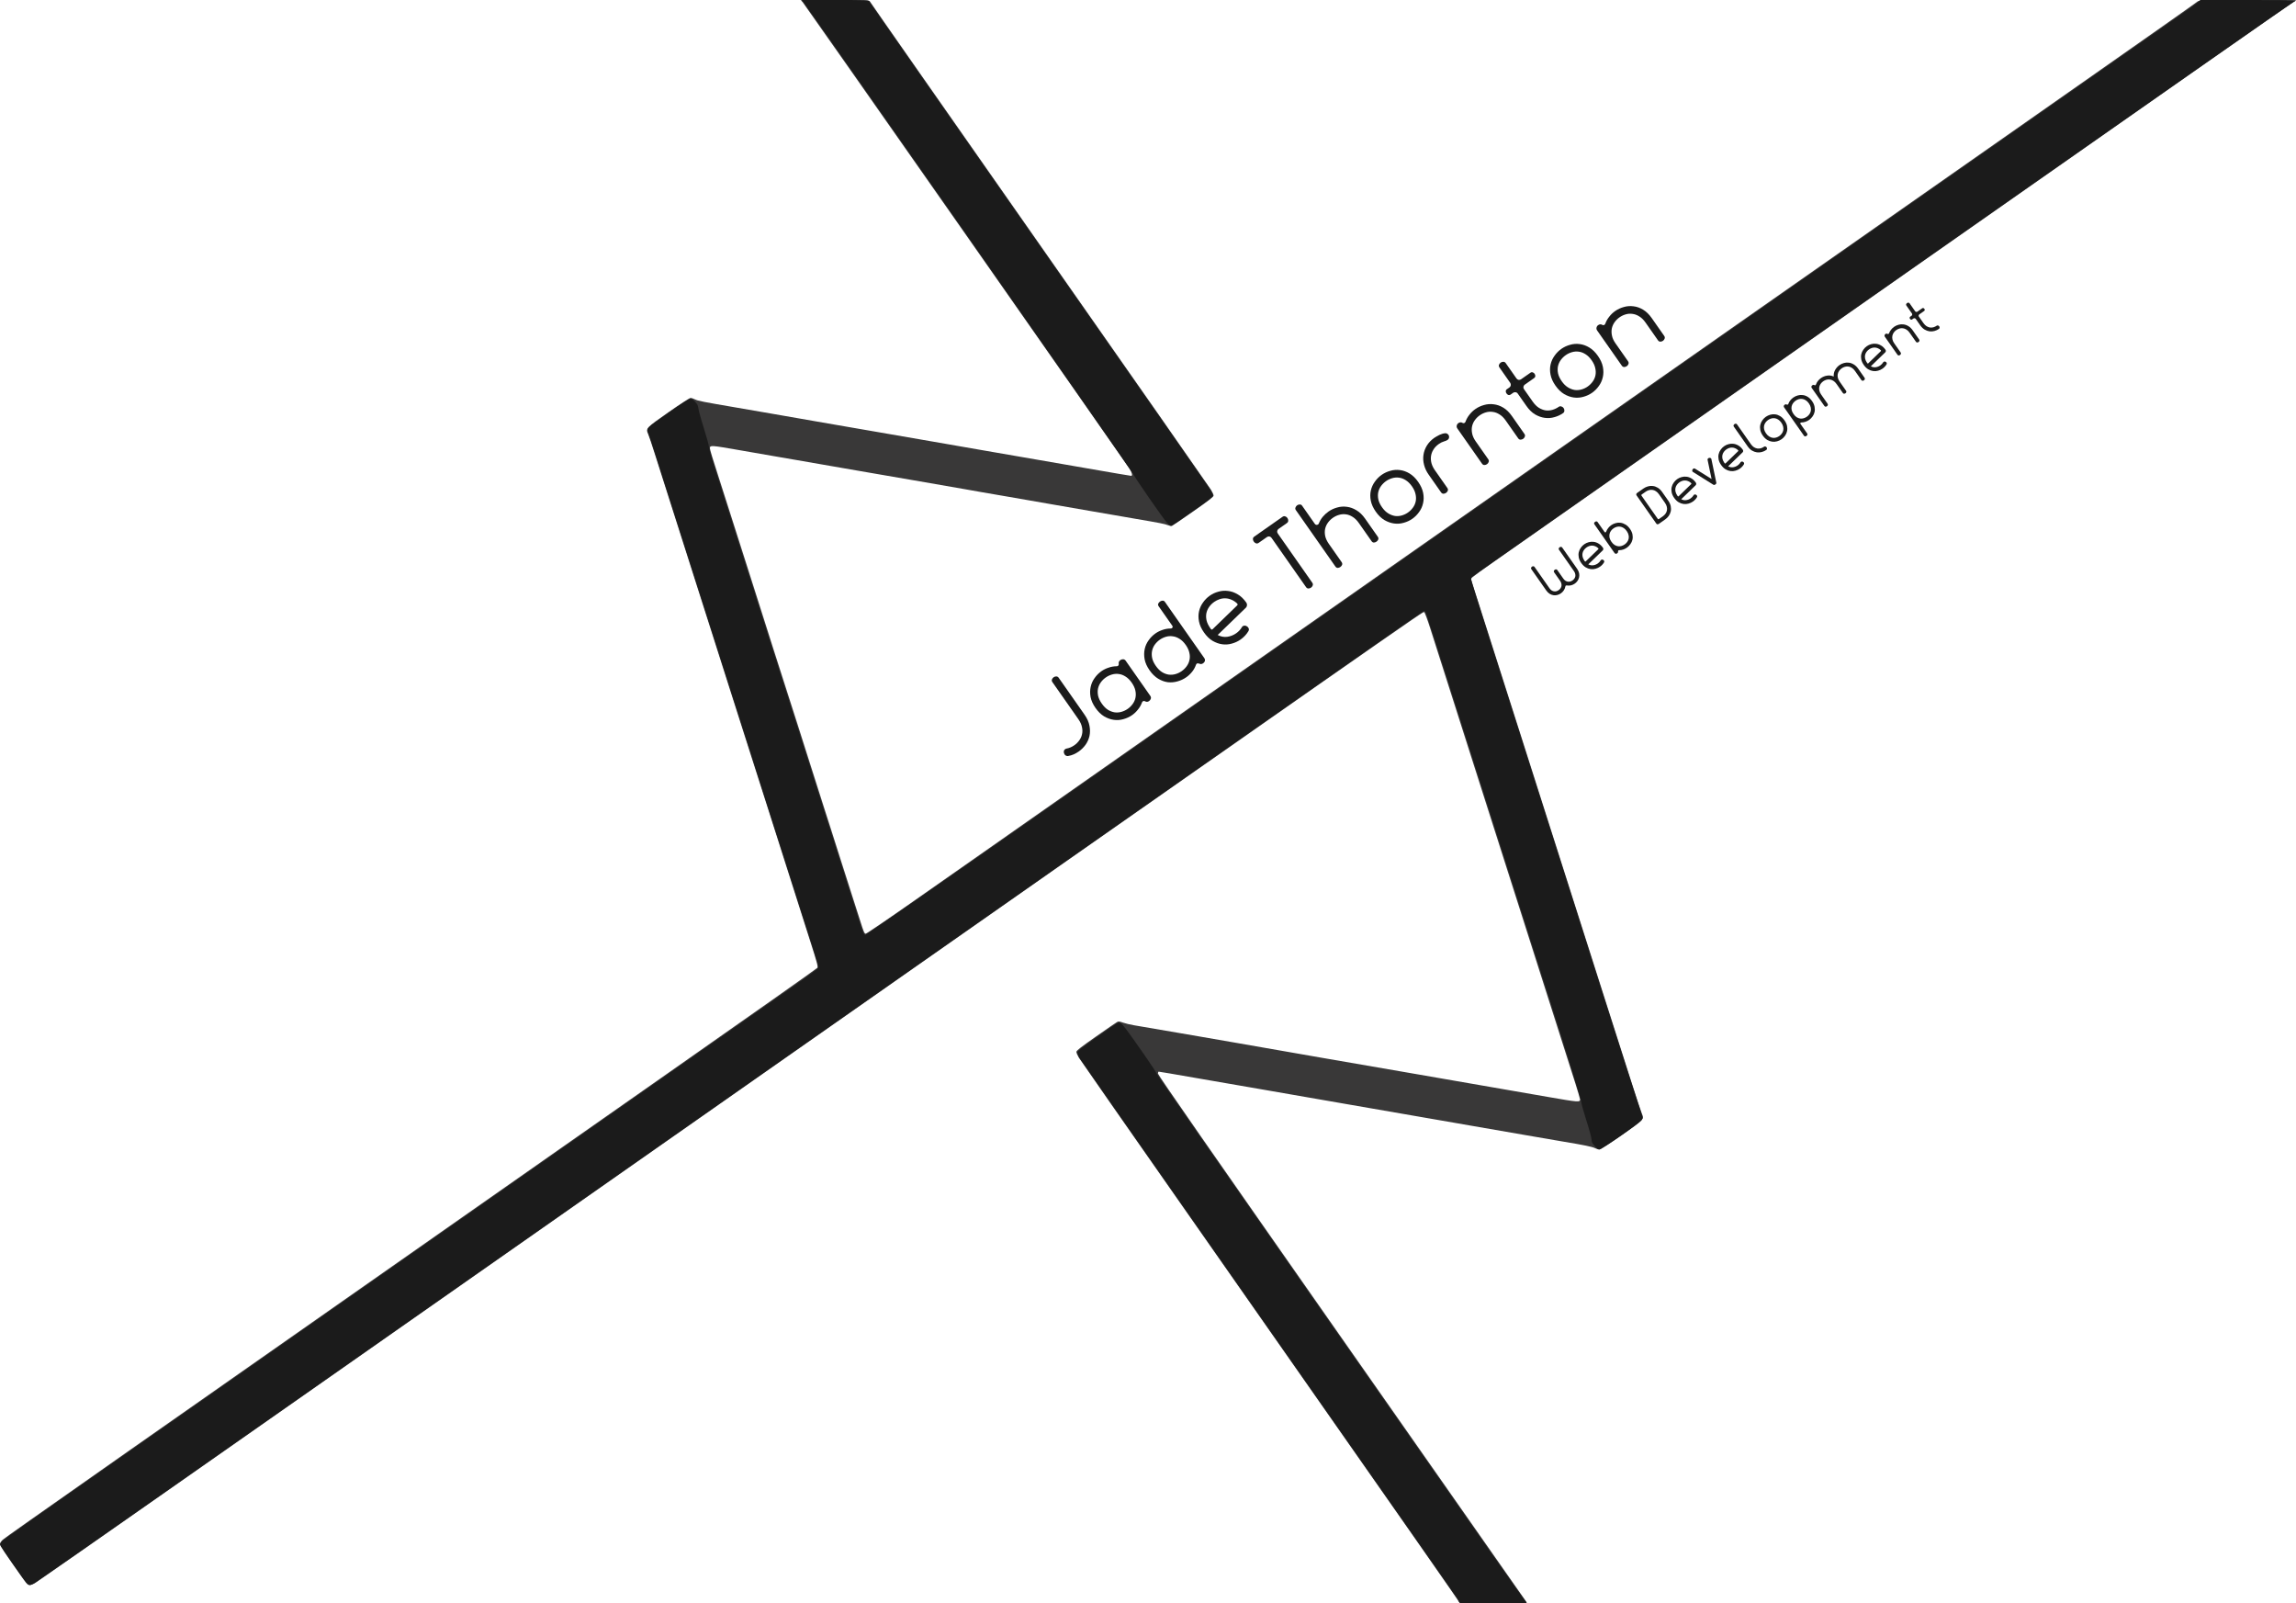 <?xml version="1.0" encoding="UTF-8" standalone="no"?>
<svg
   xmlns:dc="http://purl.org/dc/elements/1.1/"
   xmlns:cc="http://creativecommons.org/ns#"
   xmlns:rdf="http://www.w3.org/1999/02/22-rdf-syntax-ns#"
   xmlns:svg="http://www.w3.org/2000/svg"
   xmlns="http://www.w3.org/2000/svg"
   xmlns:sodipodi="http://sodipodi.sourceforge.net/DTD/sodipodi-0.dtd"
   xmlns:inkscape="http://www.inkscape.org/namespaces/inkscape"
   id="svg2"
   viewBox="0 0 3400.108 2373.725"
   version="1.1"
   width="959.586mm"
   height="669.918mm"
   inkscape:version="0.91 r"
   sodipodi:docname="background.svg">
  <sodipodi:namedview
     pagecolor="#ffffff"
     bordercolor="#666666"
     borderopacity="1"
     objecttolerance="10"
     gridtolerance="10"
     guidetolerance="10"
     inkscape:pageopacity="0"
     inkscape:pageshadow="2"
     inkscape:window-width="1749"
     inkscape:window-height="895"
     id="namedview13"
     showgrid="false"
     inkscape:zoom="0.31763698"
     inkscape:cx="1461.2791"
     inkscape:cy="1486.637"
     inkscape:window-x="0"
     inkscape:window-y="26"
     inkscape:window-maximized="0"
     inkscape:current-layer="svg2" />
  <defs
     id="defs14" />
  <g
     id="g4"
     transform="translate(605.768 323.072)">
    <g
       id="g6"
       transform="matrix(1.25 0 0 -1.25 -604.767 2049.652)">
      <path
         id="path8"
         style="fill:#393838"
         d="m947.977 1897.941 2.23-2.41c1.664-1.809 369.219-526.312 386.848-552.031 3.101-4.528 4.234-8.91 2.3-8.91-0.886 0-19.535 3.171-51.812 8.804-8.461 1.477-20.91 3.641-27.68 4.805-22.843 3.941-43.871 7.578-56.238 9.734-6.77 1.184-24.969 4.328-40.434 6.989-15.468 2.664-33.668 5.828-40.433 7.035-6.77 1.207-22.586 3.953-35.156 6.101-20.469 3.5-104.262 17.989-122.153 21.118-3.867 0.679-12.765 2.23-19.773 3.449-7.012 1.219-22.043 3.832-33.403 5.812-11.355 1.985-29.742 5.157-40.859 7.051-39.562 6.738-45.352 7.887-48.762 9.629-1.902 0.969-4.312 1.754-5.355 1.754-1.047 0-12.703-7.547-25.895-16.77-27.082-18.937-27.293-19.156-24.32-26.074 0.984-2.297 4.356-12.277 7.477-22.187 4.695-14.907 27.527-86.5 50.457-158.192 2.707-8.461 7.187-22.504 9.949-31.203 2.758-8.699 8.879-27.871 13.594-42.613 4.714-14.746 10.449-32.742 12.738-39.992 2.293-7.25 12.762-40.079 23.285-72.95 10.523-32.867 21.406-66.886 24.168-75.586 10.613-33.414 16.777-52.781 25.07-78.652 4.723-14.746 10.278-32.141 12.328-38.664 2.051-6.527 7.946-25.051 13.106-41.168 8.156-25.469 9.226-29.531 8.223-30.988-0.633-0.922-83.809-59.524-184.832-130.238-643.333-450.34-777.25-544.25-780.196-547.086-1.812-1.747-3.277-3.985-3.25-4.977 0.031-0.988 7.446-12.273 16.481-25.082 13.265-18.809 16.855-23.336 18.629-23.543 1.3-0.152 4.175 0.938 7.035 2.672 2.656 1.609 87.871 61.086 189.379 132.16 101.507 71.078 300.05 210.082 441.195 308.91 1025.359 717.973 1013.09 709.41 1014.508 708.516 0.801-0.508 3.867-8.688 7.219-19.258 10.14-31.961 27.48-86.309 38.097-119.437 3.254-10.153 11.453-35.856 18.219-57.125 21.562-67.79 31.496-98.961 35.887-112.497 2.351-7.25 8.101-25.246 12.769-39.992 4.668-14.742 10.598-33.324 13.184-41.301 5.226-16.125 44.945-140.707 53.707-168.46 3.078-9.758 5.601-18.301 5.601-18.997 0-3.601-1.539-3.488-38.375 2.914-19.742 3.43-40.441 7.016-46.004 7.981-5.558 0.961-14.457 2.508-19.773 3.43-5.316 0.925-24.687 4.281-43.055 7.461-18.371 3.183-37.757 6.55-43.074 7.476-23.484 4.102-101.555 17.578-106.332 18.356-2.898 0.472-12 2.05-20.219 3.511-8.215 1.461-23.246 4.082-33.398 5.828-19.977 3.43-41.184 7.129-60.633 10.575-6.769 1.195-22.988 4.004-36.039 6.238s-25.504 4.375-27.68 4.762c-7.98 1.41-46.382 7.976-54.058 9.246-4.348 0.719-10.129 2.121-12.86 3.113-4.297 1.555-5.261 1.641-7.113 0.625-1.176-0.644-12.48-8.426-25.129-17.289-18.058-12.652-22.992-16.508-22.992-18.004 0-1.047 1.324-4.125 2.961-6.836 1.633-2.707 59.312-85.355 128.164-183.672 287.684-410.793 322.352-460.406 322.352-461.277 0-0.613 26.867-0.563 40.418-0.363l39.242 0.578-2.395 3.511c-1.777 2.614-100.156 143.079-218.644 312.34-151.418 216.305-215.442 308.418-215.442 310.012 0 1.246 0.422 2.273 0.934 2.273 0.859 0 14.512-2.332 51.371-8.746 15.523-2.699 39.57-6.851 56.242-9.718 5.317-0.914 16.777-2.907 25.481-4.422 8.699-1.52 28.289-4.922 43.515-7.555 15.227-2.633 33.02-5.719 39.547-6.867 6.527-1.145 22.344-3.883 35.152-6.086 31.622-5.438 82-14.176 97.547-16.906 7.008-1.231 17.094-2.977 22.41-3.891 12.129-2.082 39.95-6.894 60.637-10.496 26.832-4.672 40.996-7.109 48.778-8.395 22.468-3.703 32.933-5.867 36.027-7.445 1.898-0.969 4.297-1.754 5.324-1.754s12.684 7.563 25.906 16.813c27.082 18.953 27.27 19.164 24.336 26.031-0.98 2.297-5.996 17.422-11.152 33.613-17.887 56.164-22.578 70.821-27.25 85.246-2.582 7.977-8.137 25.371-12.344 38.664s-9.754 30.704-12.328 38.676c-4.168 12.914-42.465 132.942-54.394 170.492-2.536 7.977-7.883 24.786-11.903 37.352-4.019 12.566-9.762 30.566-12.754 39.992-9.867 31.082-27.863 87.43-48.504 151.906l-11.918 37.231 2.09 2.027c1.149 1.121 12.766 9.512 25.817 18.645 75.328 52.718 734.629 514.336 830.394 581.418 62.766 43.965 115.262 80.519 116.66 81.215 1.399 0.699 2.547 1.425 2.547 1.632s-25.894 0.383-57.535 0.383c-54.562 0-57.605-0.078-59.094-1.601-0.867-0.883-63.675-45.075-139.566-98.184-75.887-53.113-249.297-174.516-385.367-269.789-136.067-95.277-403.219-282.328-593.664-415.672-190.45-133.34-371.27-259.973-401.832-281.398-30.563-21.43-56.36-38.953-57.325-38.953-1.492 0-2.402 2.109-6.226 14.281-2.465 7.851-6.809 21.402-9.641 30.101-2.832 8.703-8.969 27.887-13.625 42.633-4.656 14.742-10.187 32.137-12.297 38.66-2.113 6.528-5.226 16.215-6.914 21.532-1.687 5.316-8.867 27.855-15.957 50.089-7.094 22.235-14.261 44.789-15.929 50.11-4.219 13.426-14.418 45.246-20.555 64.14-2.824 8.704-6.309 19.579-7.75 24.172-1.442 4.59-8.352 26.34-15.363 48.336-7.012 21.992-14 43.946-15.52 48.778-1.519 4.835-4.48 14.132-6.59 20.66-2.109 6.527-7.844 24.523-12.758 39.992-4.91 15.465-11.234 35.242-14.05 43.941-7.989 24.68-11.43 35.942-11.43 37.473 0 3.719 1.469 3.641 33.098-1.891 16.839-2.945 37.339-6.5 45.558-7.906 8.215-1.402 19.492-3.348 25.055-4.316 5.558-0.969 23.941-4.164 40.859-7.094 16.918-2.934 36.305-6.285 43.071-7.461 6.769-1.176 34.25-5.91 61.078-10.516 26.828-4.601 50.758-8.761 53.175-9.246 2.415-0.48 11.5-2.09 20.2-3.57 8.703-1.477 21.554-3.688 28.562-4.91 7.012-1.223 19.278-3.356 27.25-4.731 7.977-1.379 19.055-3.308 24.613-4.289 14.649-2.586 34.297-5.996 51.403-8.91 8.219-1.398 18.305-3.129 22.414-3.859 4.109-0.731 15.773-2.754 25.922-4.485 31.058-5.297 36.785-6.422 40.312-7.906 1.867-0.785 4.02-1.187 4.778-0.898 0.753 0.289 12.179 8.082 25.386 17.316 18.543 12.965 24 17.215 24 18.645 0 1.019-1.316 4.023-2.929 6.683-1.614 2.66-93.09 133.574-203.278 290.922-110.191 157.348-200.613 286.758-200.933 287.594-0.539 1.41-3.524 1.527-41.211 1.527h-40.617z" />
      <path
         id="path10"
         style="fill:#1b1b1b;fill-opacity:1"
         d="m948.734 1898.179 1.848-1.984c3.887-4.168 389.27-555.324 390.922-559.078 2.051-4.652 35.531-52.969 40.23-58.063 1.774-1.921 3.832-3.496 4.567-3.496 1.472 0 5.117 2.442 31.742 21.114 13.762 9.656 18.195 13.191 18.195 14.582 0 1.007-2.086 5.097-4.625 9.082-2.539 3.984-94.051 134.894-203.363 290.922-109.309 156.027-199.027 284.414-199.375 285.3-0.602 1.536-2.637 1.621-40.383 1.621h-39.758zm1657.176 0-2-2.078c-1.109-1.14-14.691-10.89-30.172-21.679-15.476-10.786-160.101-112.02-321.406-224.965-400.238-280.246-786.707-550.86-1026.094-718.485-109.941-76.984-200.652-139.957-201.578-139.957-2.273 0-2.445 0.422-9.098 21.543-5.539 17.575-11.429 36.063-24.671 77.391-6.207 19.367-41.536 130.195-46.813 146.855-1.683 5.321-4.785 15.016-6.898 21.543-2.118 6.532-8.055 25.125-13.192 41.329-5.14 16.203-11.48 35.992-14.078 43.972-4.73 14.524-38.851 121.594-64.062 201.008-3.696 11.648-6.731 22.531-6.731 24.184-0.004 1.656-2.629 11.324-5.847 21.484-3.223 10.156-6.106 20.504-6.415 22.992-0.308 2.488-1.121 5.254-1.8 6.153-3.477 4.574-5.774 6.476-7.864 6.472-1.496 0-9.66-5.211-24.246-15.449-12.09-8.492-23.066-16.469-24.394-17.742-2.715-2.594-2.992-4.489-1.176-8 0.684-1.321 4.5-12.676 8.488-25.239 3.989-12.558 9.512-29.949 12.274-38.656 8.629-27.203 49.113-154.051 54.031-169.285 5.215-16.148 12.785-39.906 25.512-80.031 4.679-14.754 10.629-33.348 13.222-41.328 2.594-7.981 5.7-17.676 6.903-21.543 1.199-3.871 6.988-22.078 12.855-40.461 5.867-18.379 13.238-41.535 16.395-51.449 3.156-9.914 7.859-24.555 10.445-32.536 2.586-7.98 8.32-25.988 12.746-40.015 4.43-14.028 10.168-32.02 12.75-40 14.84-45.883 16.348-51.012 15.434-52.719-0.496-0.93-13.282-10.344-28.399-20.918-15.113-10.574-199.222-139.476-409.136-286.461-209.911-146.984-414.118-289.957-453.778-317.715-39.66-27.761-73.39-51.715-74.961-53.222-1.574-1.508-2.871-3.496-2.871-4.414 0-1.485 5.672-9.899 26.578-39.528 6.614-9.367 7.285-9.742 12.918-6.871 1.852 0.945 61.492 42.422 132.535 92.172s269.262 188.547 440.481 308.434c303.508 212.507 512.641 358.949 887.176 621.214 101.007 70.731 184.609 129.036 185.789 129.575 1.316 0.597 2.472 0.664 2.965 0.168 0.441-0.446 4.402-12.094 8.808-25.879s11.117-34.762 14.914-46.61c3.801-11.851 10.735-33.617 15.406-48.367 4.672-14.754 10.442-32.746 12.809-40 2.367-7.258 13.039-40.707 23.727-74.324 10.687-33.613 22.351-70.219 25.91-81.344 16.746-52.383 26.34-82.492 28.73-90.14 1.438-4.594 4.742-14.875 7.344-22.856 20.004-61.312 47.039-148.004 47.039-150.824 0-1.859 2.785-11.969 6.168-22.477 3.387-10.504 6.152-20.675 6.152-22.593 0-2.829 0.676-4.25 3.59-7.559 2.614-2.969 4.235-4.086 5.938-4.059 2.769 0.032 46.871 30.633 49.726 34.504 1.617 2.192 1.684 2.727 0.625 5.282-1.004 2.433-31.211 96.07-45.312 140.46-2.535 7.981-7.903 24.797-11.922 37.375-4.02 12.575-9.375 29.395-11.895 37.375-2.519 7.981-8.379 26.391-13.023 40.899-4.645 14.512-16.59 51.906-26.551 83.101-9.957 31.2-20.328 63.645-23.039 72.11-2.707 8.465-7.176 22.515-9.937 31.223-2.762 8.703-8.891 27.89-13.618 42.64-4.73 14.754-10.468 32.762-12.75 40.016-2.281 7.254-10.98 34.57-19.328 60.687-8.351 26.121-15.191 48.403-15.191 49.528s0.355 2.367 0.777 2.75c0.426 0.382 73.387 51.519 162.141 113.648 88.754 62.133 307.305 215.148 485.672 340.039 178.367 124.887 325.285 227.442 326.48 227.895 1.195 0.457 2.168 1.047 2.168 1.3 0 0.254-25.512 0.457-56.687 0.457h-56.688zm-1280.449-1211.195c-0.457 0.106-0.867 0.078-1.285-0.031-0.477-0.129-0.961-0.371-1.496-0.656-1.149-0.614-12.168-8.192-24.504-16.856-16.235-11.406-22.504-16.281-22.688-17.664-0.14-1.051 1.063-4.09 2.672-6.75 1.613-2.66 98.266-140.965 214.781-307.348 251.079-358.527 232.676-332.507 234.282-335.168 0.058-0.402 0.793-2.582 1.527-3.097l0.52-0.215c0.515 0.402 17.855 0.297 39.953 0.062 38.257 0.02 39.949-0.39 38.445 0.961-1.031 0.836-18.078 24.668-37.879 52.965-19.805 28.293-117.723 168.192-217.609 310.875-99.883 142.684-182.059 260.75-182.614 262.371-0.554 1.621-7.437 12.102-15.281 23.297-20.531 29.305-25.637 36.512-28.824 37.254z" />
    </g>
  </g>
  <g
     transform="matrix(0.819,-0.574,0.574,0.819,0,0)"
     style="font-style:normal;font-weight:normal;font-size:49.056px;line-height:125%;font-family:sans-serif;letter-spacing:0px;word-spacing:0px;fill:#000000;fill-opacity:1;stroke:none;stroke-width:1px;stroke-linecap:butt;stroke-linejoin:miter;stroke-opacity:1"
     id="text3344">
    <path
       d="m 707.866,1788.162 q 0,10.072 -3.449,17.522 -3.311,7.45 -8.692,12.417 -5.381,4.829 -12.279,7.312 -6.898,2.345 -13.935,2.345 -4.277,0 -8.554,-0.828 -4.139,-0.828 -8.14,-2.759 -1.38,-0.69 -2.208,-2.07 -0.828,-1.38 -0.69,-3.035 0.138,-2.345 1.518,-4.001 1.38,-1.656 3.725,-1.656 1.38,0 2.345,0.552 5.519,2.483 12.003,2.483 5.105,0 9.934,-1.656 4.967,-1.656 8.692,-5.105 3.863,-3.449 6.071,-8.83 2.345,-5.381 2.345,-12.693 l 0,-66.915 q 0,-2.345 1.656,-3.587 1.794,-1.242 4.001,-1.242 2.208,0 3.863,1.242 1.794,1.242 1.794,3.587 l 0,66.915 z"
       style="font-style:normal;font-variant:normal;font-weight:normal;font-stretch:normal;font-size:137.97px;font-family:'La chata';-inkscape-font-specification:'La chata';text-align:center;writing-mode:lr-tb;text-anchor:middle;fill:#1b1b1b;fill-opacity:1"
       id="path3342" />
    <path
       d="m 803.591,1820.998 q 0,2.621 -1.794,4.001 -1.794,1.38 -4.139,1.38 -1.518,0 -2.897,-0.69 -1.38,-0.828 -2.07,-2.345 -0.966,-1.931 -2.897,-1.931 -0.966,0 -1.932,0.69 -4.967,3.449 -10.9,5.105 -5.795,1.794 -11.727,1.794 -7.036,0 -13.935,-2.483 -6.898,-2.345 -12.279,-7.312 -5.381,-4.967 -8.83,-12.417 -3.311,-7.45 -3.311,-17.522 0,-10.072 3.311,-17.522 3.449,-7.45 8.83,-12.279 5.381,-4.967 12.279,-7.312 6.898,-2.483 13.935,-2.483 5.933,0 11.727,1.794 5.933,1.656 10.9,5.105 0.966,0.69 1.932,0.69 0.966,0 1.656,-0.552 0.828,-0.69 1.242,-1.518 0.69,-1.518 2.07,-2.208 1.38,-0.69 2.897,-0.69 2.345,0 4.139,1.38 1.794,1.38 1.794,4.001 l 0,63.328 z m -38.356,-60.017 q -5.243,0 -10.072,1.656 -4.829,1.656 -8.692,5.105 -3.725,3.449 -6.071,8.83 -2.208,5.381 -2.208,12.693 0,7.45 2.208,12.831 2.345,5.243 6.071,8.83 3.863,3.449 8.692,5.105 4.967,1.656 10.072,1.656 5.105,0 9.934,-1.656 4.967,-1.656 8.692,-5.105 3.863,-3.587 6.071,-8.83 2.345,-5.381 2.345,-12.831 0,-7.312 -2.345,-12.693 -2.208,-5.381 -6.071,-8.83 -3.725,-3.449 -8.692,-5.105 -4.829,-1.656 -9.934,-1.656 z"
       style="font-style:normal;font-variant:normal;font-weight:normal;font-stretch:normal;font-size:137.97px;font-family:'La chata';-inkscape-font-specification:'La chata';text-align:center;writing-mode:lr-tb;text-anchor:middle;fill:#1b1b1b;fill-opacity:1"
       id="path3344" />
    <path
       d="m 887.35,1757.394 q 1.104,0 1.794,-0.69 0.69,-0.69 0.69,-1.794 l 0,-35.32 q 0,-2.345 1.656,-3.449 1.794,-1.104 4.001,-1.104 2.208,0 3.863,1.104 1.794,1.104 1.794,3.449 l 0,101.684 q 0,2.345 -1.656,3.863 -1.656,1.38 -4.001,1.38 -3.587,0 -4.967,-2.621 -0.552,-0.828 -1.38,-1.518 -0.69,-0.828 -1.656,-0.828 -1.104,0 -2.07,0.69 -4.967,3.587 -10.762,5.243 -5.795,1.656 -11.865,1.656 -7.036,0 -13.935,-2.483 -6.898,-2.345 -12.417,-7.174 -5.381,-4.967 -8.692,-12.417 -3.311,-7.45 -3.311,-17.522 0,-10.072 3.311,-17.522 3.449,-7.45 8.83,-12.417 5.381,-4.967 12.279,-7.312 6.898,-2.483 13.935,-2.483 6.071,0 11.865,1.794 5.795,1.656 10.762,5.105 0.966,0.69 1.932,0.69 l 0,0 z m -24.559,60.431 q 5.105,0 9.934,-1.656 4.967,-1.656 8.692,-5.105 3.863,-3.449 6.071,-8.83 2.345,-5.381 2.345,-12.693 0,-7.45 -2.345,-12.693 -2.208,-5.381 -6.071,-8.83 -3.725,-3.587 -8.692,-5.243 -4.829,-1.656 -9.934,-1.656 -5.105,0 -10.072,1.656 -4.829,1.656 -8.692,5.243 -3.725,3.449 -6.071,8.83 -2.208,5.243 -2.208,12.693 0,7.312 2.208,12.693 2.345,5.381 6.071,8.83 3.863,3.449 8.692,5.105 4.829,1.656 10.072,1.656 z"
       style="font-style:normal;font-variant:normal;font-weight:normal;font-stretch:normal;font-size:137.97px;font-family:'La chata';-inkscape-font-specification:'La chata';text-align:center;writing-mode:lr-tb;text-anchor:middle;fill:#1b1b1b;fill-opacity:1"
       id="path3346" />
    <path
       d="m 999.241,1789.679 q 0,2.07 -1.38,3.725 -1.242,1.656 -3.449,2.07 l -57.395,9.106 q 3.587,7.037 10.072,10.348 6.485,3.311 13.797,3.311 6.347,0 12.003,-2.483 0.276,-0.138 0.966,-0.414 0.828,-0.276 1.794,0 1.104,0.138 2.208,0.966 1.104,0.69 1.932,2.621 0.966,1.932 0.414,4.001 -0.414,2.07 -2.759,3.173 -7.726,3.449 -16.556,3.449 -7.036,0 -13.935,-2.483 -6.898,-2.345 -12.279,-7.312 -5.381,-4.967 -8.83,-12.417 -3.311,-7.45 -3.311,-17.522 0,-10.072 3.311,-17.522 3.311,-7.45 8.692,-12.279 5.519,-4.967 12.417,-7.312 6.898,-2.483 13.935,-2.483 7.036,0 13.797,2.483 6.898,2.345 12.279,7.312 5.519,4.829 8.83,12.279 3.449,7.312 3.449,17.384 z m -63.466,3.587 50.221,-8.002 q 0.828,-0.138 1.104,-0.828 0.414,-0.69 0.276,-1.38 -1.104,-5.519 -3.725,-9.52 -2.483,-4.139 -6.071,-6.761 -3.587,-2.759 -8.002,-4.001 -4.277,-1.242 -8.692,-1.242 -5.243,0 -10.072,1.656 -4.829,1.656 -8.692,5.105 -3.725,3.449 -6.071,8.83 -2.208,5.381 -2.208,12.693 l 0,1.932 q 0.276,1.794 1.932,1.518 z"
       style="font-style:normal;font-variant:normal;font-weight:normal;font-stretch:normal;font-size:137.97px;font-family:'La chata';-inkscape-font-specification:'La chata';text-align:center;writing-mode:lr-tb;text-anchor:middle;fill:#1b1b1b;fill-opacity:1"
       id="path3348" />
    <path
       d="m 1096.137,1732.56 0,89.129 q 0,2.345 -1.794,3.587 -1.656,1.242 -3.863,1.242 -2.208,0 -4.001,-1.242 -1.656,-1.242 -1.656,-3.587 l 0,-89.129 q 0,-2.07 -1.38,-3.449 -1.38,-1.38 -3.449,-1.38 l -15.039,0 q -2.345,0 -3.587,-1.656 -1.242,-1.794 -1.242,-4.001 0,-2.345 1.242,-4.001 1.242,-1.656 3.587,-1.656 l 51.049,0 q 2.345,0 3.587,1.656 1.38,1.656 1.38,4.001 0,2.208 -1.38,4.001 -1.242,1.656 -3.587,1.656 l -15.039,0 q -1.932,0 -3.449,1.38 -1.38,1.38 -1.38,3.449 z"
       style="font-style:normal;font-variant:normal;font-weight:normal;font-stretch:normal;font-size:137.97px;font-family:'La chata';-inkscape-font-specification:'La chata';text-align:center;writing-mode:lr-tb;text-anchor:middle;fill:#1b1b1b;fill-opacity:1"
       id="path3350" />
    <path
       d="m 1149.236,1752.565 q 0,1.38 0.966,2.345 0.966,0.966 2.483,0.966 1.104,0 1.794,-0.552 4.829,-3.173 10.348,-4.691 5.657,-1.518 11.451,-1.518 7.036,0 13.935,2.483 6.899,2.345 12.279,7.312 5.381,4.829 8.692,12.279 3.449,7.45 3.449,17.522 l 0,32.975 q 0,2.345 -1.794,3.587 -1.656,1.104 -3.863,1.104 -2.208,0 -4.001,-1.104 -1.656,-1.242 -1.656,-3.587 l 0,-32.975 q 0,-7.312 -2.345,-12.693 -2.208,-5.381 -6.071,-8.83 -3.725,-3.449 -8.692,-5.105 -4.829,-1.656 -9.934,-1.656 -5.243,0 -10.072,1.656 -4.829,1.656 -8.692,5.105 -3.725,3.449 -6.071,8.83 -2.208,5.381 -2.208,12.693 l 0,32.975 q 0,2.345 -1.794,3.587 -1.656,1.104 -3.863,1.104 -2.208,0 -4.001,-1.104 -1.656,-1.242 -1.656,-3.587 l 0,-102.098 q 0,-2.345 1.794,-3.449 1.794,-1.242 3.863,-1.242 2.208,0 3.863,1.242 1.794,1.104 1.794,3.449 l 0,32.975 z"
       style="font-style:normal;font-variant:normal;font-weight:normal;font-stretch:normal;font-size:137.97px;font-family:'La chata';-inkscape-font-specification:'La chata';text-align:center;writing-mode:lr-tb;text-anchor:middle;fill:#1b1b1b;fill-opacity:1"
       id="path3352" />
    <path
       d="m 1271.843,1829.139 q -7.036,0 -13.935,-2.483 -6.899,-2.345 -12.279,-7.312 -5.381,-4.967 -8.83,-12.417 -3.311,-7.45 -3.311,-17.522 0,-10.072 3.311,-17.522 3.311,-7.45 8.692,-12.279 5.519,-4.967 12.417,-7.312 6.899,-2.483 13.935,-2.483 7.175,0 14.073,2.483 6.899,2.345 12.279,7.312 5.381,4.829 8.692,12.279 3.311,7.45 3.311,17.522 0,10.072 -3.311,17.522 -3.311,7.45 -8.83,12.417 -5.381,4.967 -12.279,7.312 -6.899,2.483 -13.935,2.483 z m 0,-11.314 q 5.105,0 9.934,-1.656 4.967,-1.656 8.692,-5.105 3.863,-3.587 6.071,-8.968 2.345,-5.381 2.345,-12.693 0,-7.312 -2.345,-12.693 -2.208,-5.381 -6.071,-8.83 -3.725,-3.449 -8.692,-5.105 -4.829,-1.656 -9.934,-1.656 -5.105,0 -10.072,1.656 -4.829,1.656 -8.692,5.105 -3.725,3.449 -6.071,8.83 -2.208,5.381 -2.208,12.693 0,7.312 2.345,12.693 2.345,5.381 6.071,8.968 3.863,3.449 8.692,5.105 4.829,1.656 9.934,1.656 z"
       style="font-style:normal;font-variant:normal;font-weight:normal;font-stretch:normal;font-size:137.97px;font-family:'La chata';-inkscape-font-specification:'La chata';text-align:center;writing-mode:lr-tb;text-anchor:middle;fill:#1b1b1b;fill-opacity:1"
       id="path3354" />
    <path
       d="m 1340.384,1789.403 0,32.147 q 0,2.483 -1.794,3.725 -1.794,1.104 -3.863,1.104 -2.07,0 -3.863,-1.104 -1.794,-1.242 -1.794,-3.725 l 0,-32.147 q 0,-8.554 2.759,-15.729 2.759,-7.312 7.726,-12.555 5.105,-5.381 12.141,-8.416 7.036,-3.035 15.729,-3.035 1.794,0 4.001,0.276 2.345,0.138 4.553,0.552 2.345,0.414 4.415,1.104 2.07,0.69 3.725,1.656 1.794,0.966 2.345,2.759 0.69,1.656 0.276,3.311 -0.414,1.656 -1.794,2.897 -1.242,1.242 -3.311,1.242 -2.345,0 -5.933,-1.242 -3.449,-1.242 -8.278,-1.242 -6.347,0 -11.313,2.208 -4.967,2.07 -8.554,5.933 -3.449,3.725 -5.381,8.968 -1.794,5.105 -1.794,11.314 z"
       style="font-style:normal;font-variant:normal;font-weight:normal;font-stretch:normal;font-size:137.97px;font-family:'La chata';-inkscape-font-specification:'La chata';text-align:center;writing-mode:lr-tb;text-anchor:middle;fill:#1b1b1b;fill-opacity:1"
       id="path3356" />
    <path
       d="m 1413.983,1755.325 q 0.966,1.932 2.759,1.932 1.104,0 2.07,-0.69 4.967,-3.449 10.762,-5.105 5.795,-1.794 11.865,-1.794 7.037,0 13.935,2.483 6.899,2.345 12.279,7.312 5.519,4.829 8.83,12.279 3.311,7.45 3.311,17.522 l 0,32.285 q 0,2.345 -1.794,3.587 -1.656,1.242 -3.863,1.242 -2.208,0 -4.001,-1.242 -1.656,-1.242 -1.656,-3.587 l 0,-32.147 q 0,-7.45 -2.345,-12.693 -2.208,-5.381 -6.071,-8.83 -3.725,-3.587 -8.692,-5.243 -4.829,-1.656 -9.934,-1.656 -5.105,0 -9.934,1.656 -4.829,1.656 -8.692,5.105 -3.725,3.449 -6.071,8.83 -2.345,5.243 -2.345,12.555 l 0,32.423 q 0,2.345 -1.794,3.587 -1.656,1.242 -3.863,1.242 -2.208,0 -4.001,-1.242 -1.656,-1.242 -1.656,-3.587 l 0,-63.604 q 0,-2.483 1.656,-4.001 1.794,-1.656 4.001,-1.656 3.863,0 5.243,3.035 z"
       style="font-style:normal;font-variant:normal;font-weight:normal;font-stretch:normal;font-size:137.97px;font-family:'La chata';-inkscape-font-specification:'La chata';text-align:center;writing-mode:lr-tb;text-anchor:middle;fill:#1b1b1b;fill-opacity:1"
       id="path3358" />
    <path
       d="m 1517.274,1789.403 q 0,7.312 2.208,12.693 2.345,5.381 6.071,8.968 3.863,3.449 8.692,5.105 4.967,1.656 10.072,1.656 2.345,0 3.587,1.794 1.38,1.656 1.38,3.863 0,2.208 -1.38,3.863 -1.242,1.794 -3.587,1.794 -7.036,0 -13.935,-2.483 -6.899,-2.345 -12.279,-7.312 -5.381,-4.967 -8.83,-12.417 -3.311,-7.45 -3.311,-17.522 l 0,-22.489 q 0,-2.07 -1.518,-3.449 -1.38,-1.38 -3.311,-1.38 l -4.691,0 q -1.932,0 -3.035,-1.38 -0.966,-1.518 -0.966,-3.449 0,-1.932 0.966,-3.311 1.104,-1.518 3.035,-1.518 l 4.691,0 q 1.932,0 3.311,-1.38 1.518,-1.518 1.518,-3.449 l 0,-27.87 q 0,-2.345 1.656,-3.587 1.794,-1.242 4.001,-1.242 2.208,0 3.863,1.242 1.794,1.242 1.794,3.587 l 0,27.87 q 0,1.932 1.38,3.449 1.518,1.38 3.449,1.38 l 16.97,0 q 1.932,0 3.035,1.518 1.104,1.38 1.104,3.311 0,1.932 -1.104,3.449 -1.104,1.38 -3.035,1.38 l -16.97,0 q -1.932,0 -3.449,1.38 -1.38,1.38 -1.38,3.449 l 0,22.489 z"
       style="font-style:normal;font-variant:normal;font-weight:normal;font-stretch:normal;font-size:137.97px;font-family:'La chata';-inkscape-font-specification:'La chata';text-align:center;writing-mode:lr-tb;text-anchor:middle;fill:#1b1b1b;fill-opacity:1"
       id="path3360" />
    <path
       d="m 1596.827,1829.139 q -7.037,0 -13.935,-2.483 -6.899,-2.345 -12.279,-7.312 -5.381,-4.967 -8.83,-12.417 -3.311,-7.45 -3.311,-17.522 0,-10.072 3.311,-17.522 3.311,-7.45 8.692,-12.279 5.519,-4.967 12.417,-7.312 6.898,-2.483 13.935,-2.483 7.174,0 14.073,2.483 6.899,2.345 12.279,7.312 5.381,4.829 8.692,12.279 3.311,7.45 3.311,17.522 0,10.072 -3.311,17.522 -3.311,7.45 -8.83,12.417 -5.381,4.967 -12.279,7.312 -6.899,2.483 -13.935,2.483 z m 0,-11.314 q 5.105,0 9.934,-1.656 4.967,-1.656 8.692,-5.105 3.863,-3.587 6.071,-8.968 2.345,-5.381 2.345,-12.693 0,-7.312 -2.345,-12.693 -2.208,-5.381 -6.071,-8.83 -3.725,-3.449 -8.692,-5.105 -4.829,-1.656 -9.934,-1.656 -5.105,0 -10.072,1.656 -4.829,1.656 -8.692,5.105 -3.725,3.449 -6.071,8.83 -2.208,5.381 -2.208,12.693 0,7.312 2.345,12.693 2.345,5.381 6.071,8.968 3.863,3.449 8.692,5.105 4.829,1.656 9.934,1.656 z"
       style="font-style:normal;font-variant:normal;font-weight:normal;font-stretch:normal;font-size:137.97px;font-family:'La chata';-inkscape-font-specification:'La chata';text-align:center;writing-mode:lr-tb;text-anchor:middle;fill:#1b1b1b;fill-opacity:1"
       id="path3362" />
    <path
       d="m 1666.747,1755.325 q 0.966,1.932 2.759,1.932 1.104,0 2.07,-0.69 4.967,-3.449 10.762,-5.105 5.795,-1.794 11.865,-1.794 7.036,0 13.935,2.483 6.899,2.345 12.279,7.312 5.519,4.829 8.83,12.279 3.311,7.45 3.311,17.522 l 0,32.285 q 0,2.345 -1.794,3.587 -1.656,1.242 -3.863,1.242 -2.208,0 -4.001,-1.242 -1.656,-1.242 -1.656,-3.587 l 0,-32.147 q 0,-7.45 -2.345,-12.693 -2.208,-5.381 -6.071,-8.83 -3.725,-3.587 -8.692,-5.243 -4.829,-1.656 -9.934,-1.656 -5.105,0 -9.934,1.656 -4.829,1.656 -8.692,5.105 -3.725,3.449 -6.071,8.83 -2.345,5.243 -2.345,12.555 l 0,32.423 q 0,2.345 -1.794,3.587 -1.656,1.242 -3.863,1.242 -2.208,0 -4.001,-1.242 -1.656,-1.242 -1.656,-3.587 l 0,-63.604 q 0,-2.483 1.656,-4.001 1.794,-1.656 4.001,-1.656 3.863,0 5.243,3.035 z"
       style="font-style:normal;font-variant:normal;font-weight:normal;font-stretch:normal;font-size:137.97px;font-family:'La chata';-inkscape-font-specification:'La chata';text-align:center;writing-mode:lr-tb;text-anchor:middle;fill:#1b1b1b;fill-opacity:1"
       id="path3364" />
  </g>
  <g
     transform="matrix(0.819,-0.574,0.574,0.819,0,0)"
     style="font-style:normal;font-weight:normal;font-size:45.156px;line-height:125%;font-family:sans-serif;letter-spacing:0px;word-spacing:0px;fill:#000000;fill-opacity:1;stroke:none;stroke-width:0;stroke-linecap:butt;stroke-linejoin:miter;stroke-miterlimit:4;stroke-dasharray:none;stroke-opacity:1"
     id="text3348">
    <path
       d="m 1404.022,2029.831 q 0,2.681 0.776,4.586 0.847,1.905 2.187,3.175 1.341,1.199 3.104,1.834 1.764,0.565 3.598,0.565 1.834,0 3.528,-0.565 1.764,-0.635 3.104,-1.834 1.341,-1.27 2.117,-3.175 0.847,-1.905 0.847,-4.586 l 0,-38.523 q 0,-1.199 0.847,-1.834 0.917,-0.635 2.046,-0.635 1.129,0 1.976,0.635 0.917,0.635 0.917,1.834 l 0,38.523 q 0,4.022 -1.341,7.056 -1.341,2.963 -3.528,4.939 -2.187,1.976 -4.939,2.963 -2.752,0.988 -5.574,0.988 -3.104,0 -6.068,-1.129 -2.893,-1.129 -5.151,-3.387 -1.341,-1.341 -2.681,0 -2.258,2.258 -5.221,3.387 -2.893,1.129 -5.927,1.129 -2.893,0 -5.644,-0.988 -2.752,-0.988 -4.939,-2.963 -2.117,-1.976 -3.457,-4.939 -1.341,-3.034 -1.341,-7.056 l 0,-38.523 q 0,-1.199 0.847,-1.834 0.917,-0.635 2.046,-0.635 1.129,0 1.976,0.635 0.917,0.635 0.917,1.834 l 0,38.523 q 0,2.681 0.776,4.586 0.847,1.905 2.187,3.175 1.341,1.199 3.034,1.834 1.764,0.565 3.598,0.565 1.835,0 3.528,-0.565 1.764,-0.635 3.104,-1.834 1.341,-1.27 2.117,-3.175 0.847,-1.905 0.847,-4.586 l 0,-15.381 q 0,-1.2 0.847,-1.835 0.917,-0.635 2.046,-0.635 1.199,0 2.046,0.635 0.847,0.635 0.847,1.835 l 0,15.381 z"
       style="font-style:normal;font-variant:normal;font-weight:normal;font-stretch:normal;font-size:70.556px;font-family:'La chata';-inkscape-font-specification:'La chata';text-align:center;text-anchor:middle;fill:#1b1b1b;fill-opacity:1;stroke-width:0;stroke-miterlimit:4;stroke-dasharray:none"
       id="path3367" />
    <path
       d="m 1478.269,2026.303 q 0,1.058 -0.706,1.905 -0.635,0.847 -1.764,1.058 l -29.351,4.657 q 1.835,3.598 5.151,5.292 3.316,1.693 7.056,1.693 3.246,0 6.138,-1.27 0.141,-0.071 0.494,-0.212 0.423,-0.141 0.917,0 0.564,0.071 1.129,0.494 0.564,0.353 0.988,1.341 0.494,0.988 0.212,2.046 -0.212,1.058 -1.411,1.623 -3.951,1.764 -8.467,1.764 -3.598,0 -7.126,-1.27 -3.528,-1.2 -6.279,-3.74 -2.752,-2.54 -4.516,-6.35 -1.693,-3.81 -1.693,-8.96 0,-5.151 1.693,-8.961 1.693,-3.81 4.445,-6.279 2.822,-2.54 6.35,-3.739 3.528,-1.27 7.126,-1.27 3.598,0 7.056,1.27 3.528,1.199 6.279,3.739 2.822,2.47 4.516,6.279 1.764,3.739 1.764,8.89 z m -32.456,1.834 25.682,-4.092 q 0.423,-0.07 0.564,-0.423 0.212,-0.353 0.141,-0.706 -0.564,-2.822 -1.905,-4.868 -1.27,-2.117 -3.104,-3.457 -1.835,-1.411 -4.092,-2.046 -2.187,-0.635 -4.445,-0.635 -2.681,0 -5.151,0.847 -2.47,0.847 -4.445,2.611 -1.905,1.764 -3.104,4.516 -1.129,2.752 -1.129,6.491 l 0,0.988 q 0.141,0.917 0.988,0.776 z"
       style="font-style:normal;font-variant:normal;font-weight:normal;font-stretch:normal;font-size:70.556px;font-family:'La chata';-inkscape-font-specification:'La chata';text-align:center;text-anchor:middle;fill:#1b1b1b;fill-opacity:1;stroke-width:0;stroke-miterlimit:4;stroke-dasharray:none"
       id="path3369" />
    <path
       d="m 1494.991,2009.793 q 0.423,0 0.917,-0.353 2.54,-1.764 5.503,-2.611 2.963,-0.917 6.068,-0.917 3.598,0 7.126,1.27 3.528,1.2 6.279,3.74 2.752,2.54 4.445,6.35 1.764,3.81 1.764,8.96 0,5.151 -1.693,8.961 -1.693,3.81 -4.516,6.35 -2.752,2.47 -6.279,3.669 -3.528,1.27 -7.126,1.27 -3.104,0 -6.068,-0.847 -2.963,-0.847 -5.503,-2.681 -0.494,-0.353 -1.058,-0.353 -0.494,0 -0.917,0.423 -0.353,0.353 -0.635,0.776 -0.706,1.341 -2.54,1.341 -1.199,0 -2.046,-0.706 -0.847,-0.776 -0.847,-1.976 l 0,-51.999 q 0,-1.2 0.847,-1.764 0.917,-0.565 2.046,-0.565 1.129,0 1.976,0.565 0.917,0.564 0.917,1.764 l 0,18.062 q 0,0.564 0.353,0.917 0.353,0.353 0.988,0.353 l 0,0 z m 12.488,30.903 q 2.611,0 5.08,-0.847 2.54,-0.847 4.445,-2.611 1.976,-1.764 3.104,-4.516 1.199,-2.752 1.199,-6.491 0,-3.81 -1.199,-6.491 -1.129,-2.752 -3.104,-4.516 -1.905,-1.835 -4.445,-2.681 -2.469,-0.847 -5.08,-0.847 -2.611,0 -5.151,0.847 -2.47,0.847 -4.445,2.681 -1.905,1.764 -3.104,4.516 -1.129,2.681 -1.129,6.491 0,3.74 1.129,6.491 1.2,2.752 3.104,4.516 1.976,1.764 4.445,2.611 2.54,0.847 5.151,0.847 z"
       style="font-style:normal;font-variant:normal;font-weight:normal;font-stretch:normal;font-size:70.556px;font-family:'La chata';-inkscape-font-specification:'La chata';text-align:center;text-anchor:middle;fill:#1b1b1b;fill-opacity:1;stroke-width:0;stroke-miterlimit:4;stroke-dasharray:none"
       id="path3371" />
    <path
       d="m 1563.52,1991.308 q 0,-1.199 0.847,-1.834 0.917,-0.635 2.046,-0.635 l 11.43,0 q 3.669,0 7.197,1.27 3.528,1.199 6.279,3.739 2.752,2.47 4.445,6.279 1.693,3.81 1.693,8.96 l 0,15.452 q 0,5.151 -1.693,8.961 -1.693,3.81 -4.445,6.35 -2.752,2.469 -6.279,3.739 -3.528,1.2 -7.197,1.2 l -11.43,0 q -1.129,0 -2.046,-0.635 -0.847,-0.635 -0.847,-1.835 l 0,-51.012 z m 5.786,4.445 0,42.122 q 0,1.129 1.129,1.129 l 7.408,0 q 2.611,0 5.08,-0.847 2.54,-0.847 4.445,-2.611 1.976,-1.764 3.104,-4.516 1.199,-2.752 1.199,-6.491 l 0,-15.452 q 0,-3.739 -1.199,-6.491 -1.129,-2.752 -3.104,-4.516 -1.905,-1.764 -4.445,-2.611 -2.469,-0.847 -5.08,-0.847 l -7.408,0 q -1.129,0 -1.129,1.129 z"
       style="font-style:normal;font-variant:normal;font-weight:normal;font-stretch:normal;font-size:70.556px;font-family:'La chata';-inkscape-font-specification:'La chata';text-align:center;text-anchor:middle;fill:#1b1b1b;fill-opacity:1;stroke-width:0;stroke-miterlimit:4;stroke-dasharray:none"
       id="path3373" />
    <path
       d="m 1646.252,2026.303 q 0,1.058 -0.706,1.905 -0.635,0.847 -1.764,1.058 l -29.351,4.657 q 1.834,3.598 5.151,5.292 3.316,1.693 7.056,1.693 3.246,0 6.138,-1.27 0.141,-0.071 0.494,-0.212 0.423,-0.141 0.917,0 0.564,0.071 1.129,0.494 0.565,0.353 0.988,1.341 0.494,0.988 0.212,2.046 -0.212,1.058 -1.411,1.623 -3.951,1.764 -8.467,1.764 -3.598,0 -7.126,-1.27 -3.528,-1.2 -6.279,-3.74 -2.752,-2.54 -4.516,-6.35 -1.693,-3.81 -1.693,-8.96 0,-5.151 1.693,-8.961 1.693,-3.81 4.445,-6.279 2.822,-2.54 6.35,-3.739 3.528,-1.27 7.126,-1.27 3.598,0 7.056,1.27 3.528,1.199 6.279,3.739 2.822,2.47 4.516,6.279 1.764,3.739 1.764,8.89 z m -32.456,1.834 25.682,-4.092 q 0.423,-0.07 0.565,-0.423 0.212,-0.353 0.141,-0.706 -0.565,-2.822 -1.905,-4.868 -1.27,-2.117 -3.104,-3.457 -1.834,-1.411 -4.092,-2.046 -2.187,-0.635 -4.445,-0.635 -2.681,0 -5.151,0.847 -2.469,0.847 -4.445,2.611 -1.905,1.764 -3.104,4.516 -1.129,2.752 -1.129,6.491 l 0,0.988 q 0.141,0.917 0.988,0.776 z"
       style="font-style:normal;font-variant:normal;font-weight:normal;font-stretch:normal;font-size:70.556px;font-family:'La chata';-inkscape-font-specification:'La chata';text-align:center;text-anchor:middle;fill:#1b1b1b;fill-opacity:1;stroke-width:0;stroke-miterlimit:4;stroke-dasharray:none"
       id="path3375" />
    <path
       d="m 1679.767,2008.735 q 0.423,-1.129 1.482,-1.341 1.129,-0.282 2.117,0.141 1.058,0.423 1.623,1.411 0.564,0.917 0.071,2.046 l -14.041,32.738 q -0.353,0.776 -1.058,1.058 -0.706,0.282 -1.552,0.282 -0.917,0 -1.623,-0.282 -0.706,-0.282 -1.058,-1.058 l -13.899,-32.879 q -0.494,-1.129 0.07,-2.046 0.565,-0.917 1.623,-1.341 0.988,-0.423 2.046,-0.212 1.058,0.212 1.552,1.341 l 11.289,26.599 11.36,-26.458 z"
       style="font-style:normal;font-variant:normal;font-weight:normal;font-stretch:normal;font-size:70.556px;font-family:'La chata';-inkscape-font-specification:'La chata';text-align:center;text-anchor:middle;fill:#1b1b1b;fill-opacity:1;stroke-width:0;stroke-miterlimit:4;stroke-dasharray:none"
       id="path3377" />
    <path
       d="m 1731.139,2026.303 q 0,1.058 -0.706,1.905 -0.635,0.847 -1.764,1.058 l -29.351,4.657 q 1.834,3.598 5.151,5.292 3.316,1.693 7.056,1.693 3.246,0 6.138,-1.27 0.141,-0.071 0.494,-0.212 0.423,-0.141 0.917,0 0.564,0.071 1.129,0.494 0.565,0.353 0.988,1.341 0.494,0.988 0.212,2.046 -0.212,1.058 -1.411,1.623 -3.951,1.764 -8.467,1.764 -3.598,0 -7.126,-1.27 -3.528,-1.2 -6.279,-3.74 -2.752,-2.54 -4.516,-6.35 -1.693,-3.81 -1.693,-8.96 0,-5.151 1.693,-8.961 1.693,-3.81 4.445,-6.279 2.822,-2.54 6.35,-3.739 3.528,-1.27 7.126,-1.27 3.598,0 7.056,1.27 3.528,1.199 6.279,3.739 2.822,2.47 4.516,6.279 1.764,3.739 1.764,8.89 z m -32.456,1.834 25.682,-4.092 q 0.423,-0.07 0.565,-0.423 0.212,-0.353 0.141,-0.706 -0.565,-2.822 -1.905,-4.868 -1.27,-2.117 -3.104,-3.457 -1.834,-1.411 -4.092,-2.046 -2.187,-0.635 -4.445,-0.635 -2.681,0 -5.151,0.847 -2.47,0.847 -4.445,2.611 -1.905,1.764 -3.104,4.516 -1.129,2.752 -1.129,6.491 l 0,0.988 q 0.141,0.917 0.988,0.776 z"
       style="font-style:normal;font-variant:normal;font-weight:normal;font-stretch:normal;font-size:70.556px;font-family:'La chata';-inkscape-font-specification:'La chata';text-align:center;text-anchor:middle;fill:#1b1b1b;fill-opacity:1;stroke-width:0;stroke-miterlimit:4;stroke-dasharray:none"
       id="path3379" />
    <path
       d="m 1739.889,2026.162 0,-35.56 q 0,-1.2 0.847,-1.835 0.847,-0.635 2.046,-0.635 1.199,0 2.046,0.635 0.847,0.635 0.847,1.835 l 0,35.56 q 0,3.81 1.129,6.562 1.2,2.681 3.104,4.516 1.976,1.764 4.445,2.611 2.54,0.847 5.151,0.847 1.2,0 1.835,0.917 0.706,0.847 0.706,1.976 0,1.129 -0.706,1.976 -0.635,0.917 -1.835,0.917 -3.598,0 -7.126,-1.27 -3.528,-1.199 -6.279,-3.739 -2.752,-2.54 -4.516,-6.35 -1.693,-3.81 -1.693,-8.96 z"
       style="font-style:normal;font-variant:normal;font-weight:normal;font-stretch:normal;font-size:70.556px;font-family:'La chata';-inkscape-font-specification:'La chata';text-align:center;text-anchor:middle;fill:#1b1b1b;fill-opacity:1;stroke-width:0;stroke-miterlimit:4;stroke-dasharray:none"
       id="path3381" />
    <path
       d="m 1787.034,2046.482 q -3.598,0 -7.126,-1.27 -3.528,-1.199 -6.279,-3.739 -2.752,-2.54 -4.516,-6.35 -1.693,-3.81 -1.693,-8.96 0,-5.151 1.693,-8.961 1.693,-3.81 4.445,-6.279 2.822,-2.54 6.35,-3.74 3.528,-1.27 7.126,-1.27 3.669,0 7.197,1.27 3.528,1.2 6.279,3.74 2.752,2.469 4.445,6.279 1.693,3.81 1.693,8.961 0,5.151 -1.693,8.96 -1.693,3.81 -4.516,6.35 -2.752,2.54 -6.279,3.739 -3.528,1.27 -7.126,1.27 z m 0,-5.786 q 2.611,0 5.08,-0.847 2.54,-0.847 4.445,-2.611 1.976,-1.834 3.104,-4.586 1.2,-2.752 1.2,-6.491 0,-3.74 -1.2,-6.491 -1.129,-2.752 -3.104,-4.516 -1.905,-1.764 -4.445,-2.611 -2.47,-0.847 -5.08,-0.847 -2.611,0 -5.151,0.847 -2.469,0.847 -4.445,2.611 -1.905,1.764 -3.104,4.516 -1.129,2.752 -1.129,6.491 0,3.739 1.199,6.491 1.2,2.752 3.104,4.586 1.976,1.764 4.445,2.611 2.469,0.847 5.08,0.847 z"
       style="font-style:normal;font-variant:normal;font-weight:normal;font-stretch:normal;font-size:70.556px;font-family:'La chata';-inkscape-font-specification:'La chata';text-align:center;text-anchor:middle;fill:#1b1b1b;fill-opacity:1;stroke-width:0;stroke-miterlimit:4;stroke-dasharray:none"
       id="path3383" />
    <path
       d="m 1824.272,2042.602 q -0.565,0 -0.917,0.353 -0.353,0.353 -0.353,0.917 l 0,17.427 q 0,1.199 -0.917,1.764 -0.847,0.564 -1.976,0.564 -1.129,0 -2.046,-0.564 -0.847,-0.565 -0.847,-1.764 l 0,-51.364 q 0,-1.199 0.847,-1.905 0.847,-0.776 2.046,-0.776 1.834,0 2.54,1.341 0.282,0.423 0.635,0.847 0.423,0.353 0.917,0.353 0.565,0 1.058,-0.353 2.54,-1.834 5.503,-2.681 2.963,-0.847 6.068,-0.847 3.598,0 7.126,1.27 3.528,1.2 6.279,3.74 2.822,2.469 4.516,6.279 1.693,3.81 1.693,8.961 0,5.151 -1.764,8.96 -1.693,3.81 -4.445,6.35 -2.752,2.54 -6.279,3.739 -3.528,1.27 -7.126,1.27 -3.104,0 -6.068,-0.917 -2.963,-0.847 -5.503,-2.611 -0.494,-0.353 -0.988,-0.353 z m 12.559,-30.903 q -2.611,0 -5.151,0.847 -2.469,0.847 -4.445,2.611 -1.905,1.764 -3.104,4.516 -1.129,2.752 -1.129,6.491 0,3.81 1.129,6.562 1.199,2.681 3.104,4.516 1.976,1.764 4.445,2.611 2.54,0.847 5.151,0.847 2.611,0 5.08,-0.847 2.54,-0.847 4.445,-2.611 1.976,-1.834 3.104,-4.516 1.2,-2.752 1.2,-6.562 0,-3.74 -1.2,-6.491 -1.129,-2.752 -3.104,-4.516 -1.905,-1.764 -4.375,-2.611 -2.469,-0.847 -5.151,-0.847 z"
       style="font-style:normal;font-variant:normal;font-weight:normal;font-stretch:normal;font-size:70.556px;font-family:'La chata';-inkscape-font-specification:'La chata';text-align:center;text-anchor:middle;fill:#1b1b1b;fill-opacity:1;stroke-width:0;stroke-miterlimit:4;stroke-dasharray:none"
       id="path3385" />
    <path
       d="m 1872.602,2008.382 q 0.212,0.423 0.635,0.917 0.423,0.423 0.988,0.423 0.565,0 1.058,-0.353 2.54,-1.835 5.503,-2.681 2.963,-0.847 6.068,-0.847 4.868,0 9.384,2.187 4.586,2.187 7.338,6.773 2.752,-4.586 7.267,-6.773 4.586,-2.187 9.454,-2.187 3.598,0 7.126,1.27 3.528,1.199 6.279,3.739 2.752,2.47 4.445,6.35 1.764,3.81 1.764,8.961 l 0,16.439 q 0,1.2 -0.917,1.835 -0.847,0.635 -1.976,0.635 -1.129,0 -2.046,-0.635 -0.847,-0.635 -0.847,-1.835 l 0,-16.51 q 0,-3.739 -1.199,-6.491 -1.129,-2.752 -3.104,-4.516 -1.905,-1.764 -4.445,-2.611 -2.469,-0.847 -5.08,-0.847 -2.681,0 -5.151,0.847 -2.47,0.847 -4.445,2.611 -1.905,1.764 -3.104,4.516 -1.129,2.752 -1.129,6.491 l 0,16.51 q 0,1.2 -0.917,1.835 -0.847,0.635 -1.976,0.635 -1.129,0 -2.046,-0.635 -0.847,-0.635 -0.847,-1.835 l 0,-16.439 q 0,-3.81 -1.2,-6.491 -1.129,-2.752 -3.104,-4.516 -1.905,-1.834 -4.445,-2.681 -2.47,-0.847 -5.08,-0.847 -2.611,0 -5.08,0.847 -2.47,0.847 -4.445,2.611 -1.905,1.764 -3.104,4.516 -1.199,2.681 -1.199,6.421 l 0,16.581 q 0,1.2 -0.917,1.835 -0.847,0.635 -1.976,0.635 -1.129,0 -2.046,-0.635 -0.847,-0.635 -0.847,-1.835 l 0,-32.949 q 0,-0.847 0.776,-1.623 0.776,-0.847 2.117,-0.847 0.776,0 1.411,0.282 0.706,0.212 1.058,0.917 z"
       style="font-style:normal;font-variant:normal;font-weight:normal;font-stretch:normal;font-size:70.556px;font-family:'La chata';-inkscape-font-specification:'La chata';text-align:center;text-anchor:middle;fill:#1b1b1b;fill-opacity:1;stroke-width:0;stroke-miterlimit:4;stroke-dasharray:none"
       id="path3387" />
    <path
       d="m 1989.108,2026.303 q 0,1.058 -0.706,1.905 -0.635,0.847 -1.764,1.058 l -29.351,4.657 q 1.835,3.598 5.151,5.292 3.316,1.693 7.056,1.693 3.246,0 6.138,-1.27 0.141,-0.071 0.494,-0.212 0.423,-0.141 0.917,0 0.564,0.071 1.129,0.494 0.564,0.353 0.988,1.341 0.494,0.988 0.212,2.046 -0.212,1.058 -1.411,1.623 -3.951,1.764 -8.467,1.764 -3.598,0 -7.126,-1.27 -3.528,-1.2 -6.279,-3.74 -2.752,-2.54 -4.516,-6.35 -1.693,-3.81 -1.693,-8.96 0,-5.151 1.693,-8.961 1.693,-3.81 4.445,-6.279 2.822,-2.54 6.35,-3.739 3.528,-1.27 7.126,-1.27 3.598,0 7.056,1.27 3.528,1.199 6.279,3.739 2.822,2.47 4.516,6.279 1.764,3.739 1.764,8.89 z m -32.456,1.834 25.682,-4.092 q 0.423,-0.07 0.564,-0.423 0.212,-0.353 0.141,-0.706 -0.564,-2.822 -1.905,-4.868 -1.27,-2.117 -3.104,-3.457 -1.835,-1.411 -4.092,-2.046 -2.187,-0.635 -4.445,-0.635 -2.681,0 -5.151,0.847 -2.47,0.847 -4.445,2.611 -1.905,1.764 -3.104,4.516 -1.129,2.752 -1.129,6.491 l 0,0.988 q 0.141,0.917 0.988,0.776 z"
       style="font-style:normal;font-variant:normal;font-weight:normal;font-stretch:normal;font-size:70.556px;font-family:'La chata';-inkscape-font-specification:'La chata';text-align:center;text-anchor:middle;fill:#1b1b1b;fill-opacity:1;stroke-width:0;stroke-miterlimit:4;stroke-dasharray:none"
       id="path3389" />
    <path
       d="m 2004.967,2008.735 q 0.494,0.988 1.411,0.988 0.565,0 1.058,-0.353 2.54,-1.764 5.503,-2.611 2.963,-0.917 6.068,-0.917 3.598,0 7.126,1.27 3.528,1.199 6.279,3.739 2.822,2.47 4.516,6.279 1.693,3.81 1.693,8.96 l 0,16.51 q 0,1.2 -0.917,1.835 -0.847,0.635 -1.976,0.635 -1.129,0 -2.046,-0.635 -0.847,-0.635 -0.847,-1.835 l 0,-16.439 q 0,-3.81 -1.2,-6.491 -1.129,-2.752 -3.104,-4.516 -1.905,-1.834 -4.445,-2.681 -2.47,-0.847 -5.08,-0.847 -2.611,0 -5.08,0.847 -2.47,0.847 -4.445,2.611 -1.905,1.764 -3.104,4.516 -1.199,2.681 -1.199,6.421 l 0,16.581 q 0,1.2 -0.917,1.835 -0.847,0.635 -1.976,0.635 -1.129,0 -2.046,-0.635 -0.847,-0.635 -0.847,-1.835 l 0,-32.526 q 0,-1.27 0.847,-2.046 0.917,-0.847 2.046,-0.847 1.976,0 2.681,1.552 z"
       style="font-style:normal;font-variant:normal;font-weight:normal;font-stretch:normal;font-size:70.556px;font-family:'La chata';-inkscape-font-specification:'La chata';text-align:center;text-anchor:middle;fill:#1b1b1b;fill-opacity:1;stroke-width:0;stroke-miterlimit:4;stroke-dasharray:none"
       id="path3391" />
    <path
       d="m 2057.789,2026.162 q 0,3.739 1.129,6.491 1.199,2.752 3.104,4.586 1.976,1.764 4.445,2.611 2.54,0.847 5.151,0.847 1.199,0 1.834,0.917 0.706,0.847 0.706,1.976 0,1.129 -0.706,1.976 -0.635,0.917 -1.834,0.917 -3.598,0 -7.126,-1.27 -3.528,-1.199 -6.279,-3.739 -2.752,-2.54 -4.516,-6.35 -1.693,-3.81 -1.693,-8.96 l 0,-11.501 q 0,-1.058 -0.776,-1.764 -0.706,-0.706 -1.693,-0.706 l -2.399,0 q -0.988,0 -1.552,-0.706 -0.494,-0.776 -0.494,-1.764 0,-0.988 0.494,-1.693 0.564,-0.776 1.552,-0.776 l 2.399,0 q 0.988,0 1.693,-0.706 0.776,-0.776 0.776,-1.764 l 0,-14.252 q 0,-1.199 0.847,-1.834 0.917,-0.635 2.046,-0.635 1.129,0 1.976,0.635 0.917,0.635 0.917,1.834 l 0,14.252 q 0,0.988 0.706,1.764 0.776,0.706 1.764,0.706 l 8.678,0 q 0.988,0 1.552,0.776 0.564,0.706 0.564,1.693 0,0.988 -0.564,1.764 -0.565,0.706 -1.552,0.706 l -8.678,0 q -0.988,0 -1.764,0.706 -0.706,0.706 -0.706,1.764 l 0,11.501 z"
       style="font-style:normal;font-variant:normal;font-weight:normal;font-stretch:normal;font-size:70.556px;font-family:'La chata';-inkscape-font-specification:'La chata';text-align:center;text-anchor:middle;fill:#1b1b1b;fill-opacity:1;stroke-width:0;stroke-miterlimit:4;stroke-dasharray:none"
       id="path3393" />
  </g>
</svg>
